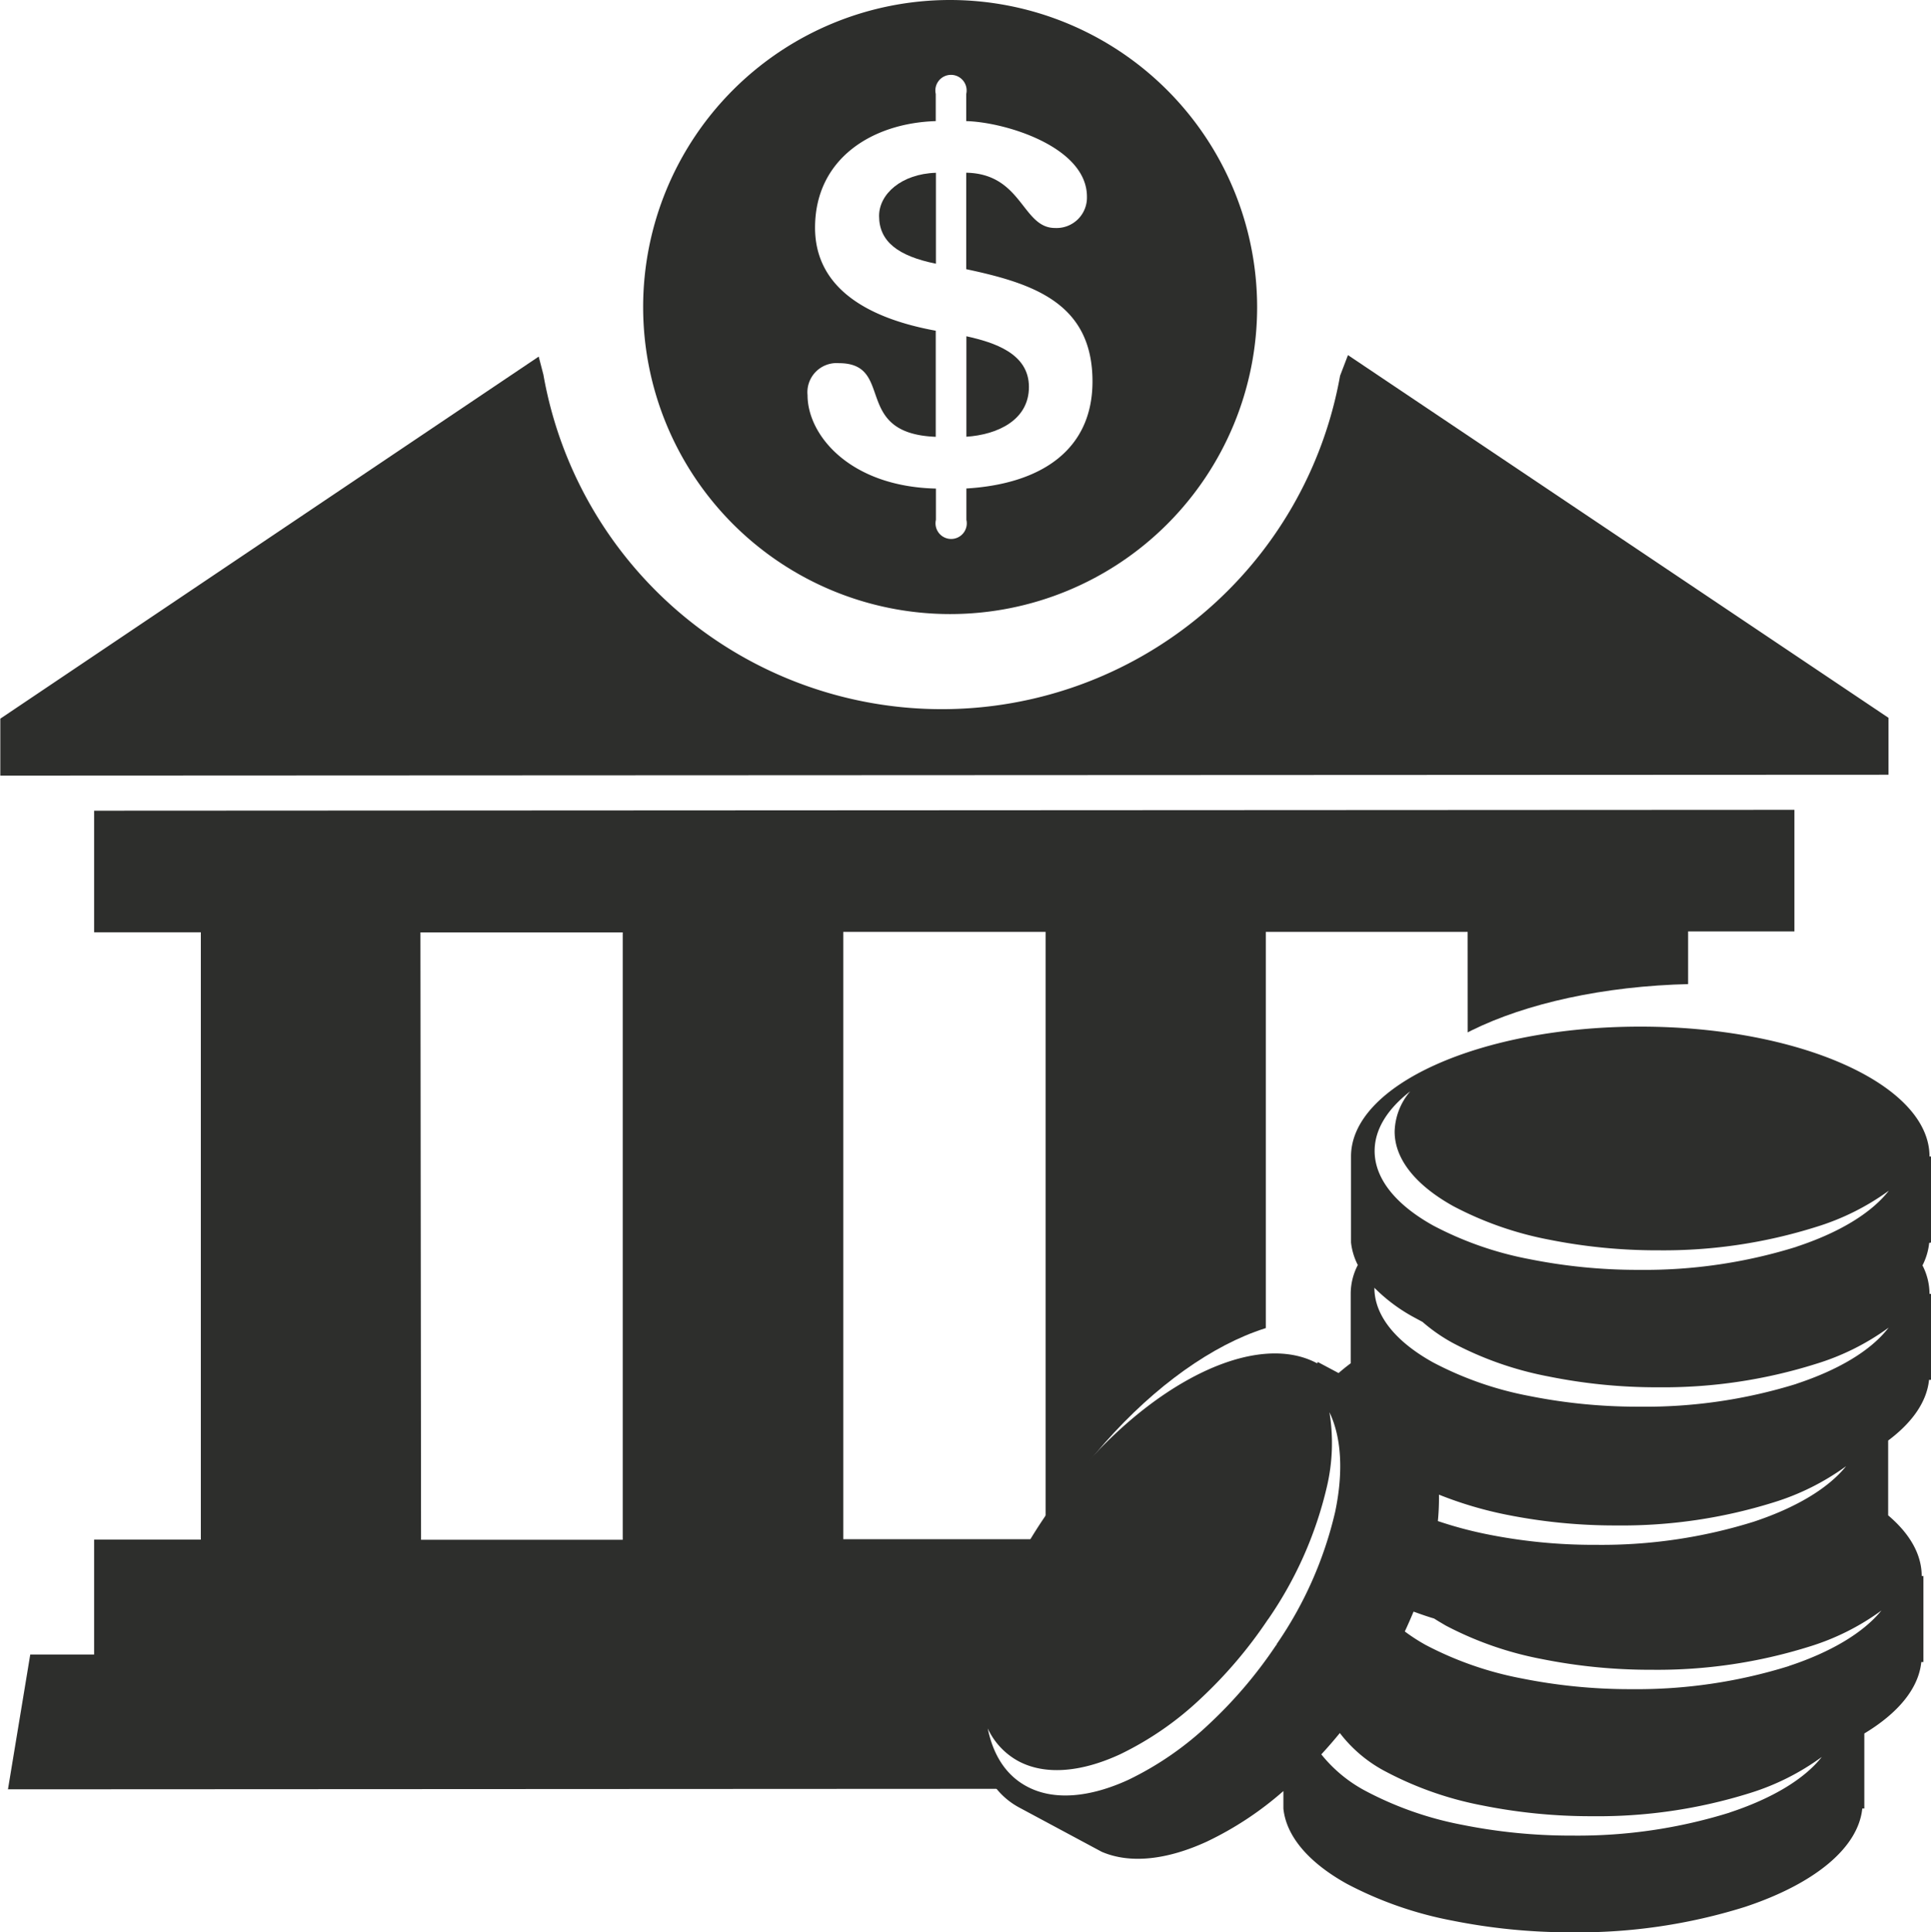 <svg id="Layer_3" data-name="Layer 3" xmlns="http://www.w3.org/2000/svg" xmlns:xlink="http://www.w3.org/1999/xlink" viewBox="0 0 247.01 247.11"><defs><style>.cls-1{fill:none;}.cls-2{fill:#2d2e2c;}.cls-3{clip-path:url(#clip-path);}</style><clipPath id="clip-path" transform="translate(-102.96 -77.08)"><path class="cls-1" d="M112,325.58l-9-13.72,6.15-37.19,19.5-13.07V215.24l-18.55-6.86L99.28,171,208.07,67.19,251.73,66l112.43,94.89-3.71,19.82-16.26,25.43a78.88,78.88,0,0,0-23-3.22c-22.39,0-40.54,8.15-40.54,18.19v2.21l-2,24.75-1.72-.92-.12.18c-9.63-5.16-26.77,4.59-38.27,21.77-10.61,15.85-12.73,32.49-5.44,39Z"/></clipPath></defs><path class="cls-2" d="M350,236V225h-.22c0-9.17-16.57-16.61-37-16.61s-37,7.44-37,16.61v11h0a8.32,8.32,0,0,0,.87,2.88,8,8,0,0,0-.91,3.64v8.93c-.55.41-1.07.83-1.55,1.25l-2.65-1.41-.1.16c-8.8-4.71-24.45,4.19-35,19.88s-11.89,32.23-3.1,36.94l10.55,5.66,0,0c3.69,1.59,8.43,1,13.44-1.3a42.37,42.37,0,0,0,9.8-6.47v2.24h0c.37,3.64,3.37,7,8.16,9.65a48,48,0,0,0,13.38,4.67,76.74,76.74,0,0,0,15.11,1.51h.32A71.27,71.27,0,0,0,326.11,321c8.73-2.88,14.54-7.44,15.07-12.61h.26v-9.59c4.28-2.58,6.94-5.72,7.29-9.14H349v-11h-.22c0-2.8-1.55-5.44-4.29-7.76v-9.57c3.06-2.29,4.94-4.93,5.23-7.76H350v-11h-.22a8,8,0,0,0-.9-3.64,8.23,8.23,0,0,0,.86-2.88Zm-83.7,51.37a1.77,1.77,0,0,1-.16.22,57.18,57.18,0,0,1-8.43,9.92,40.63,40.63,0,0,1-10.4,7.21c-4.92,2.26-9.55,2.71-13,.85-2.66-1.42-4.3-4-5-7.42a9.12,9.12,0,0,0,3.91,4.18c3.47,1.86,8.1,1.4,13-.86a40.68,40.68,0,0,0,10.41-7.21,57.47,57.47,0,0,0,8.43-9.91c.05-.07.1-.15.16-.22a49.56,49.56,0,0,0,7.48-16.92,24.36,24.36,0,0,0,.32-9.5c1.56,3.24,1.79,7.71.73,12.75A49.52,49.52,0,0,1,266.27,287.37Zm57.93,21.54a65.31,65.31,0,0,1-20.06,2.95h-.3A70.39,70.39,0,0,1,290,310.48a43.92,43.92,0,0,1-12.26-4.28,18.09,18.09,0,0,1-5.76-4.73q1.22-1.32,2.37-2.73a17.7,17.7,0,0,0,6,5A43.92,43.92,0,0,0,292.57,308a70.39,70.39,0,0,0,13.84,1.38h.29a65,65,0,0,0,20.07-2.95A31.21,31.21,0,0,0,336,301.8C333.74,304.67,329.58,307.14,324.2,308.91Zm7.55-18.73a65.33,65.33,0,0,1-20.07,2.95h-.29a70.39,70.39,0,0,1-13.84-1.38,43.92,43.92,0,0,1-12.26-4.28,23.45,23.45,0,0,1-2.66-1.72c.4-.85.77-1.7,1.12-2.54.85.31,1.73.62,2.64.89.47.31,1,.61,1.47.89a43.92,43.92,0,0,0,12.26,4.28A70.39,70.39,0,0,0,314,290.65h.29a65,65,0,0,0,20.07-2.95,31,31,0,0,0,9.27-4.63C341.29,285.94,337.13,288.41,331.75,290.18Zm-44.89-18.56a30,30,0,0,0,.14-3.37,49.13,49.13,0,0,0,8.61,2.56,70.39,70.39,0,0,0,13.84,1.38h.3a65,65,0,0,0,20.06-2.95,31.45,31.45,0,0,0,9.27-4.63c-2.3,2.86-6.46,5.33-11.84,7.11a65.21,65.21,0,0,1-20.06,2.95h-.3A68.9,68.9,0,0,1,293,273.28,50.87,50.87,0,0,1,286.86,271.62Zm45.87-17.54A65.21,65.21,0,0,1,312.67,257h-.3a70.47,70.47,0,0,1-13.84-1.38,43.73,43.73,0,0,1-12.25-4.28c-4.7-2.61-7.51-5.93-7.51-9.55a21.64,21.64,0,0,0,5.16,3.83l1,.54a21.61,21.61,0,0,0,3.89,2.7,43.41,43.41,0,0,0,12.25,4.28,69.72,69.72,0,0,0,13.84,1.38h.3a65,65,0,0,0,20.06-3,31.15,31.15,0,0,0,9.28-4.63C342.28,249.84,338.11,252.31,332.73,254.08Zm0-17.53a65.21,65.21,0,0,1-20.06,2.95h-.3a70.47,70.47,0,0,1-13.84-1.38,43.73,43.73,0,0,1-12.25-4.28c-4.7-2.61-7.51-5.93-7.51-9.55,0-2.78,1.66-5.38,4.56-7.63a8.23,8.23,0,0,0-2,5.15c0,3.62,2.82,6.94,7.52,9.55a43.73,43.73,0,0,0,12.25,4.28A70.47,70.47,0,0,0,314.94,237h.3a64.94,64.94,0,0,0,20.06-3,31.39,31.39,0,0,0,9.28-4.63C342.28,232.31,338.11,234.78,332.73,236.55Z" transform="translate(-102.96 -77.08)"/><g class="cls-3"><path class="cls-2" d="M226.58,120.09v12.85c3.89-.26,8-2.07,8-6.37s-4.48-5.7-8-6.48Zm0,0" transform="translate(-102.96 -77.08)"/><path class="cls-2" d="M215.41,104.7c0,3.26,2.4,5.12,7.27,6.11V99.18c-4.43.14-7.27,2.73-7.27,5.52Zm0,0" transform="translate(-102.96 -77.08)"/><path class="cls-2" d="M224.49,77.08a39.27,39.27,0,1,0,39.28,39.27,39.32,39.32,0,0,0-39.28-39.27Zm2.09,62.49v4a2,2,0,1,1-3.9,0v-4c-11-.26-16.42-6.82-16.42-11.95a3.73,3.73,0,0,1,4-4.09c7.26,0,1.61,9,12.4,9.42V119.38c-9.62-1.76-15.44-6-15.44-13.18,0-8.83,7.32-13.38,15.44-13.63V89.1a2,2,0,1,1,3.9,0v3.47c5,.13,15.44,3.3,15.44,9.67a3.89,3.89,0,0,1-4.09,4c-4.21,0-4.16-6.93-11.35-7.07v12.34c8.57,1.82,16.15,4.34,16.15,14.36,0,8.7-6.49,13.11-16.15,13.69Zm0,0" transform="translate(-102.96 -77.08)"/><path class="cls-2" d="M332.53,273.89H318.9l0-77.68H332.5V180.66L115,180.77v15.55h13.65l0,77.68H115v14.7H103v17.24l241.53-.12V288.58h-12Zm-121.7.06,0-77.68h25.88l0,77.68Zm79.91,0H264.88l0-77.68H290.7Zm-134-77.61,25.88,0,0,77.68H156.82Z" transform="translate(-102.96 -77.08)"/><path class="cls-2" d="M274.38,125.14A51.75,51.75,0,0,1,172.47,125l-.6-2.31L103,169v7.28l241.53-.11v-7.28l-69.14-46.39Z" transform="translate(-102.96 -77.08)"/></g></svg>